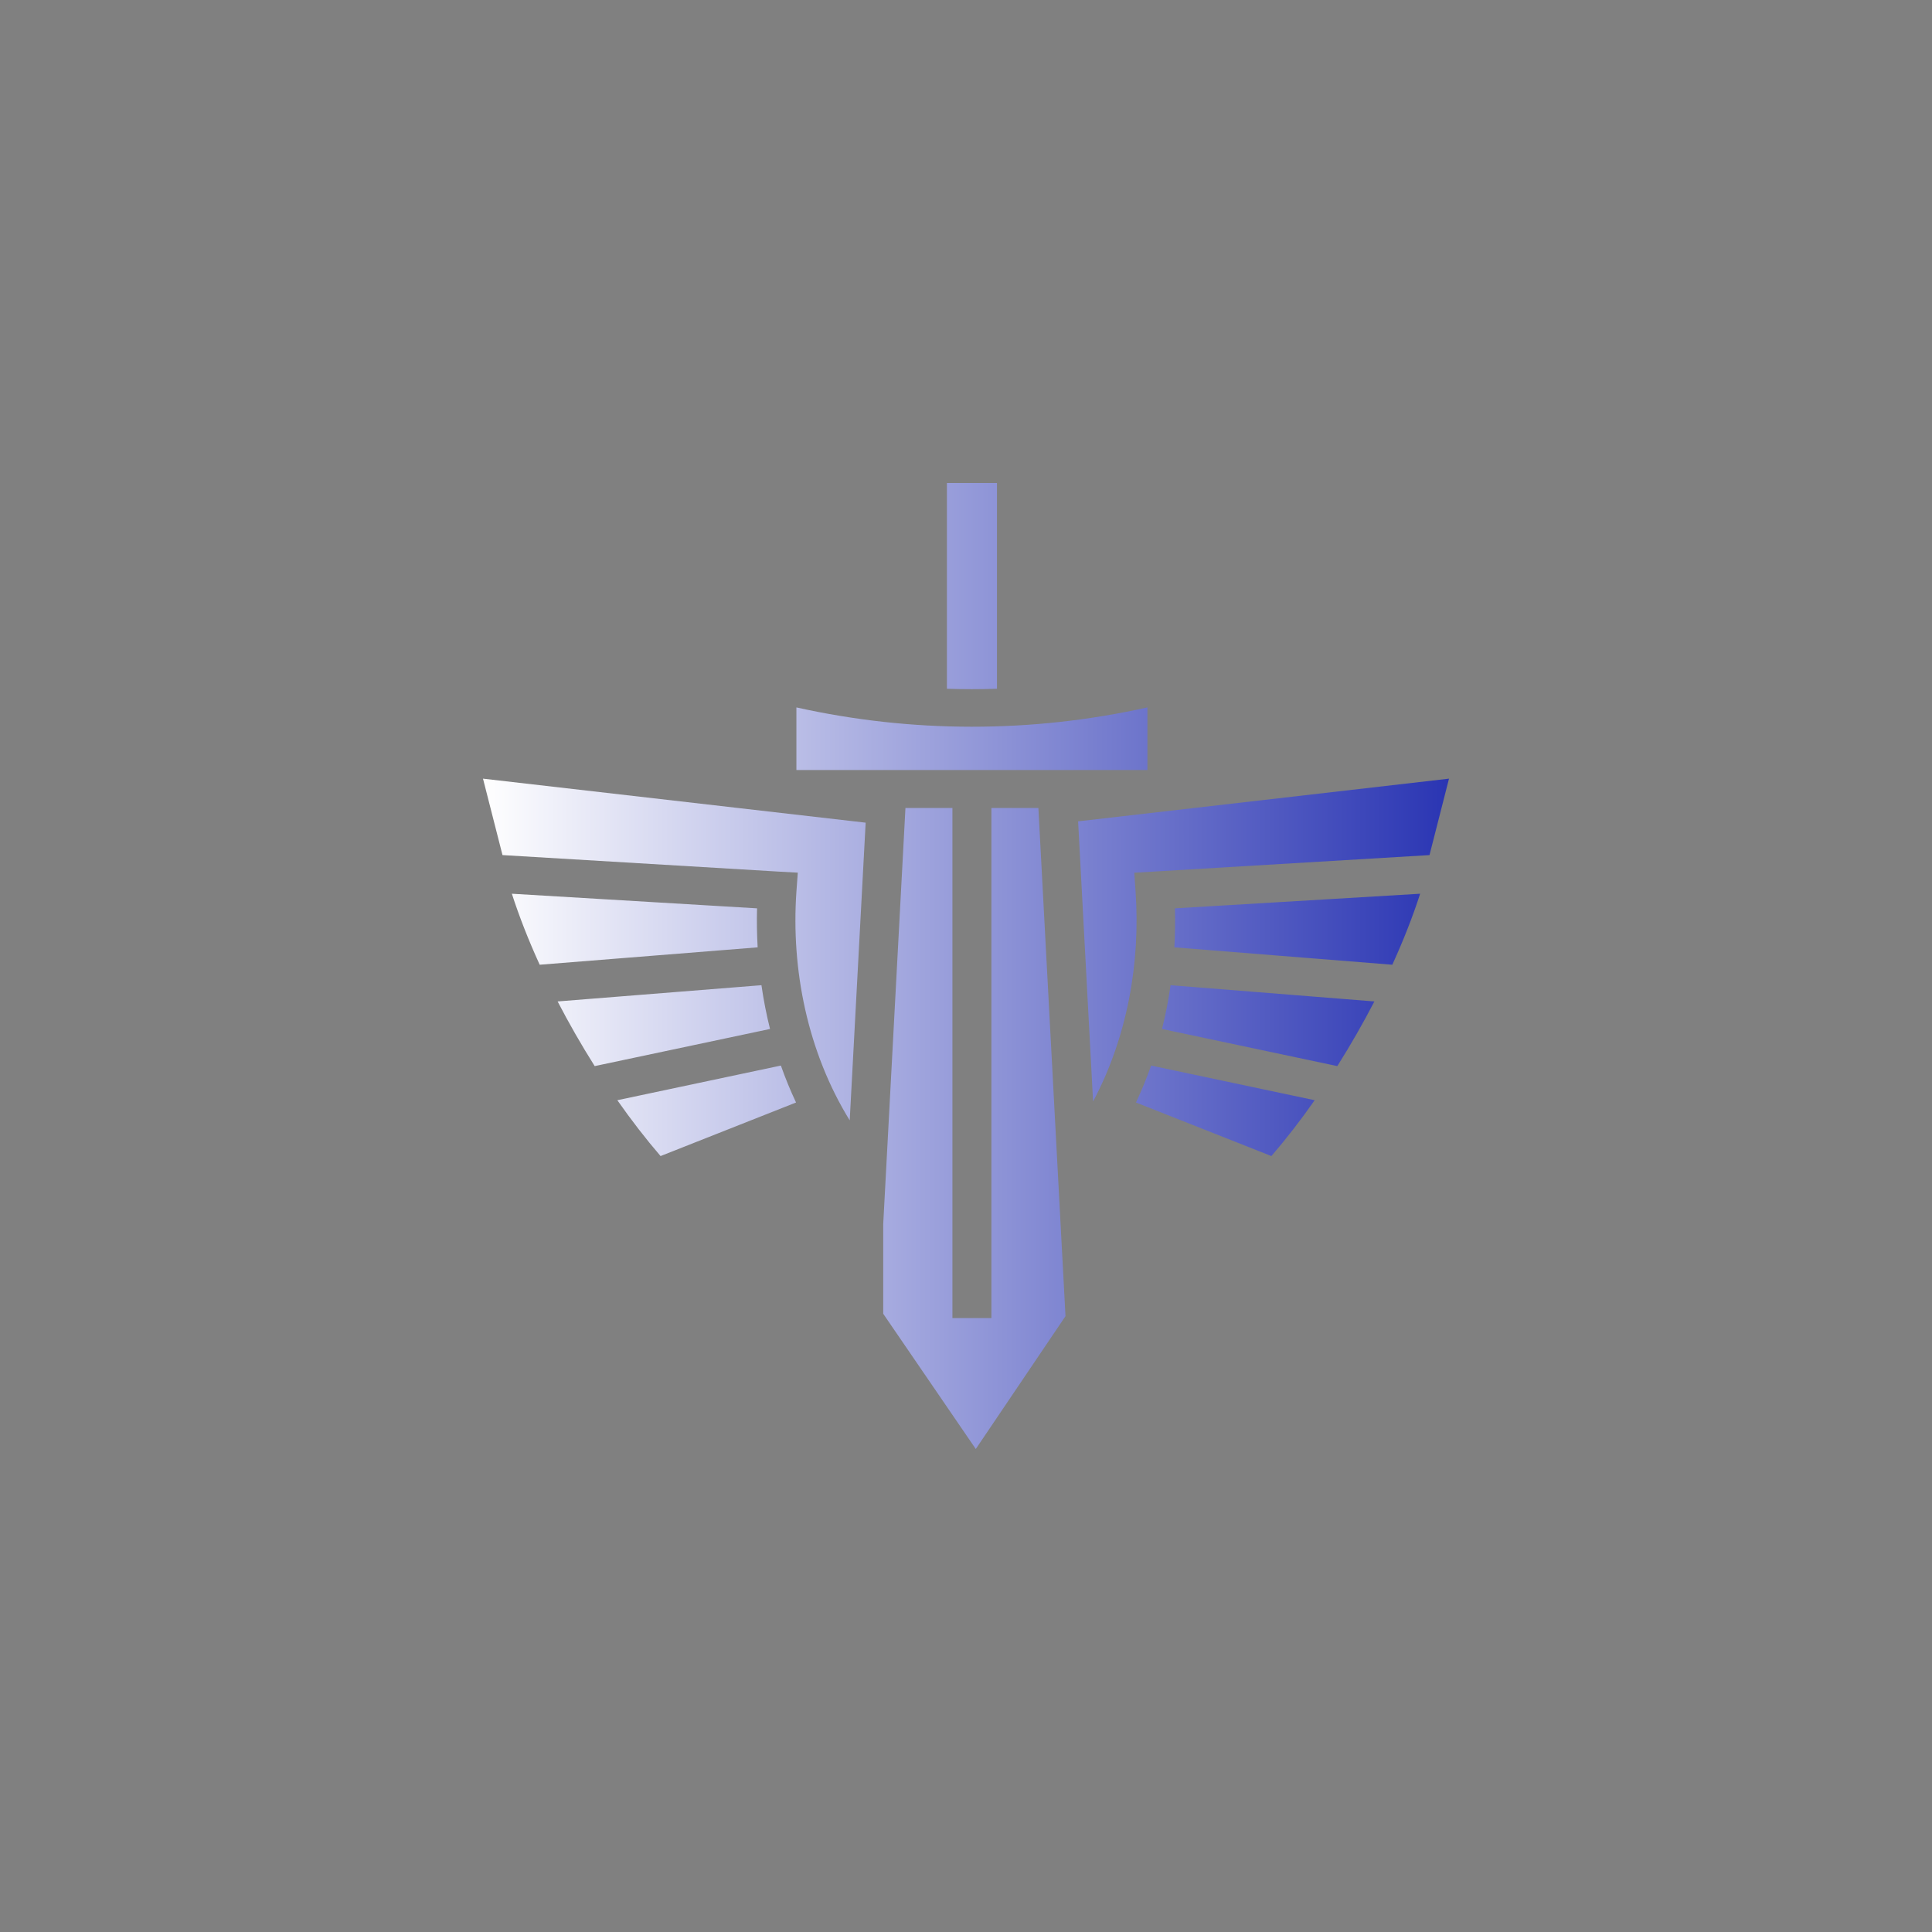 <svg width="32" height="32" viewBox="0 0 32 32" fill="none" xmlns="http://www.w3.org/2000/svg">
<rect x="0" y="0" width="32" height="32" fill="#808080" stroke="none"/>
<path d="M15.684 8V11.408C15.96 11.417 16.236 11.417 16.513 11.408V8L15.684 8ZM13.191 11.717V12.754H19.005V11.717C17.079 12.146 15.098 12.141 13.191 11.717ZM8 12.897L8.323 14.163L12.889 14.436L13.214 14.454L13.191 14.771C13.102 16.053 13.373 17.42 14.074 18.557L14.338 13.626L8 12.897ZM24 12.897L17.857 13.604L18.105 18.244C18.674 17.174 18.89 15.938 18.809 14.771L18.787 14.455L19.111 14.436L23.677 14.163L24 12.897ZM14.997 13.383L14.629 20.273V21.76L16.162 24L17.648 21.8L17.199 13.383H16.421V21.832H15.775V13.383H14.997ZM8.478 14.803C8.6 15.181 8.756 15.578 8.939 15.979L12.549 15.691C12.537 15.476 12.533 15.26 12.539 15.045L8.478 14.803ZM23.522 14.803L19.461 15.045C19.467 15.259 19.463 15.475 19.451 15.691L23.061 15.979C23.244 15.578 23.4 15.181 23.522 14.803ZM12.612 16.318L9.236 16.587C9.425 16.952 9.63 17.309 9.85 17.658L12.754 17.043C12.694 16.803 12.647 16.562 12.612 16.318ZM19.388 16.318C19.354 16.561 19.307 16.803 19.247 17.043L22.15 17.658C22.37 17.309 22.575 16.952 22.764 16.587L19.388 16.318ZM12.934 17.649L10.225 18.223C10.456 18.553 10.697 18.864 10.941 19.148L13.185 18.261C13.091 18.061 13.007 17.857 12.934 17.649ZM19.066 17.649C18.993 17.857 18.909 18.061 18.815 18.261L21.058 19.148C21.303 18.864 21.544 18.553 21.775 18.223L19.066 17.649Z" fill="url(#paint0_linear_1_2)"/>
<defs>
<linearGradient id="paint0_linear_1_2" x1="24" y1="16" x2="8" y2="16" gradientUnits="userSpaceOnUse">
<stop stop-color="#2A35B3"/>
<stop offset="1" stop-color="white"/>
</linearGradient>
</defs>
</svg>
